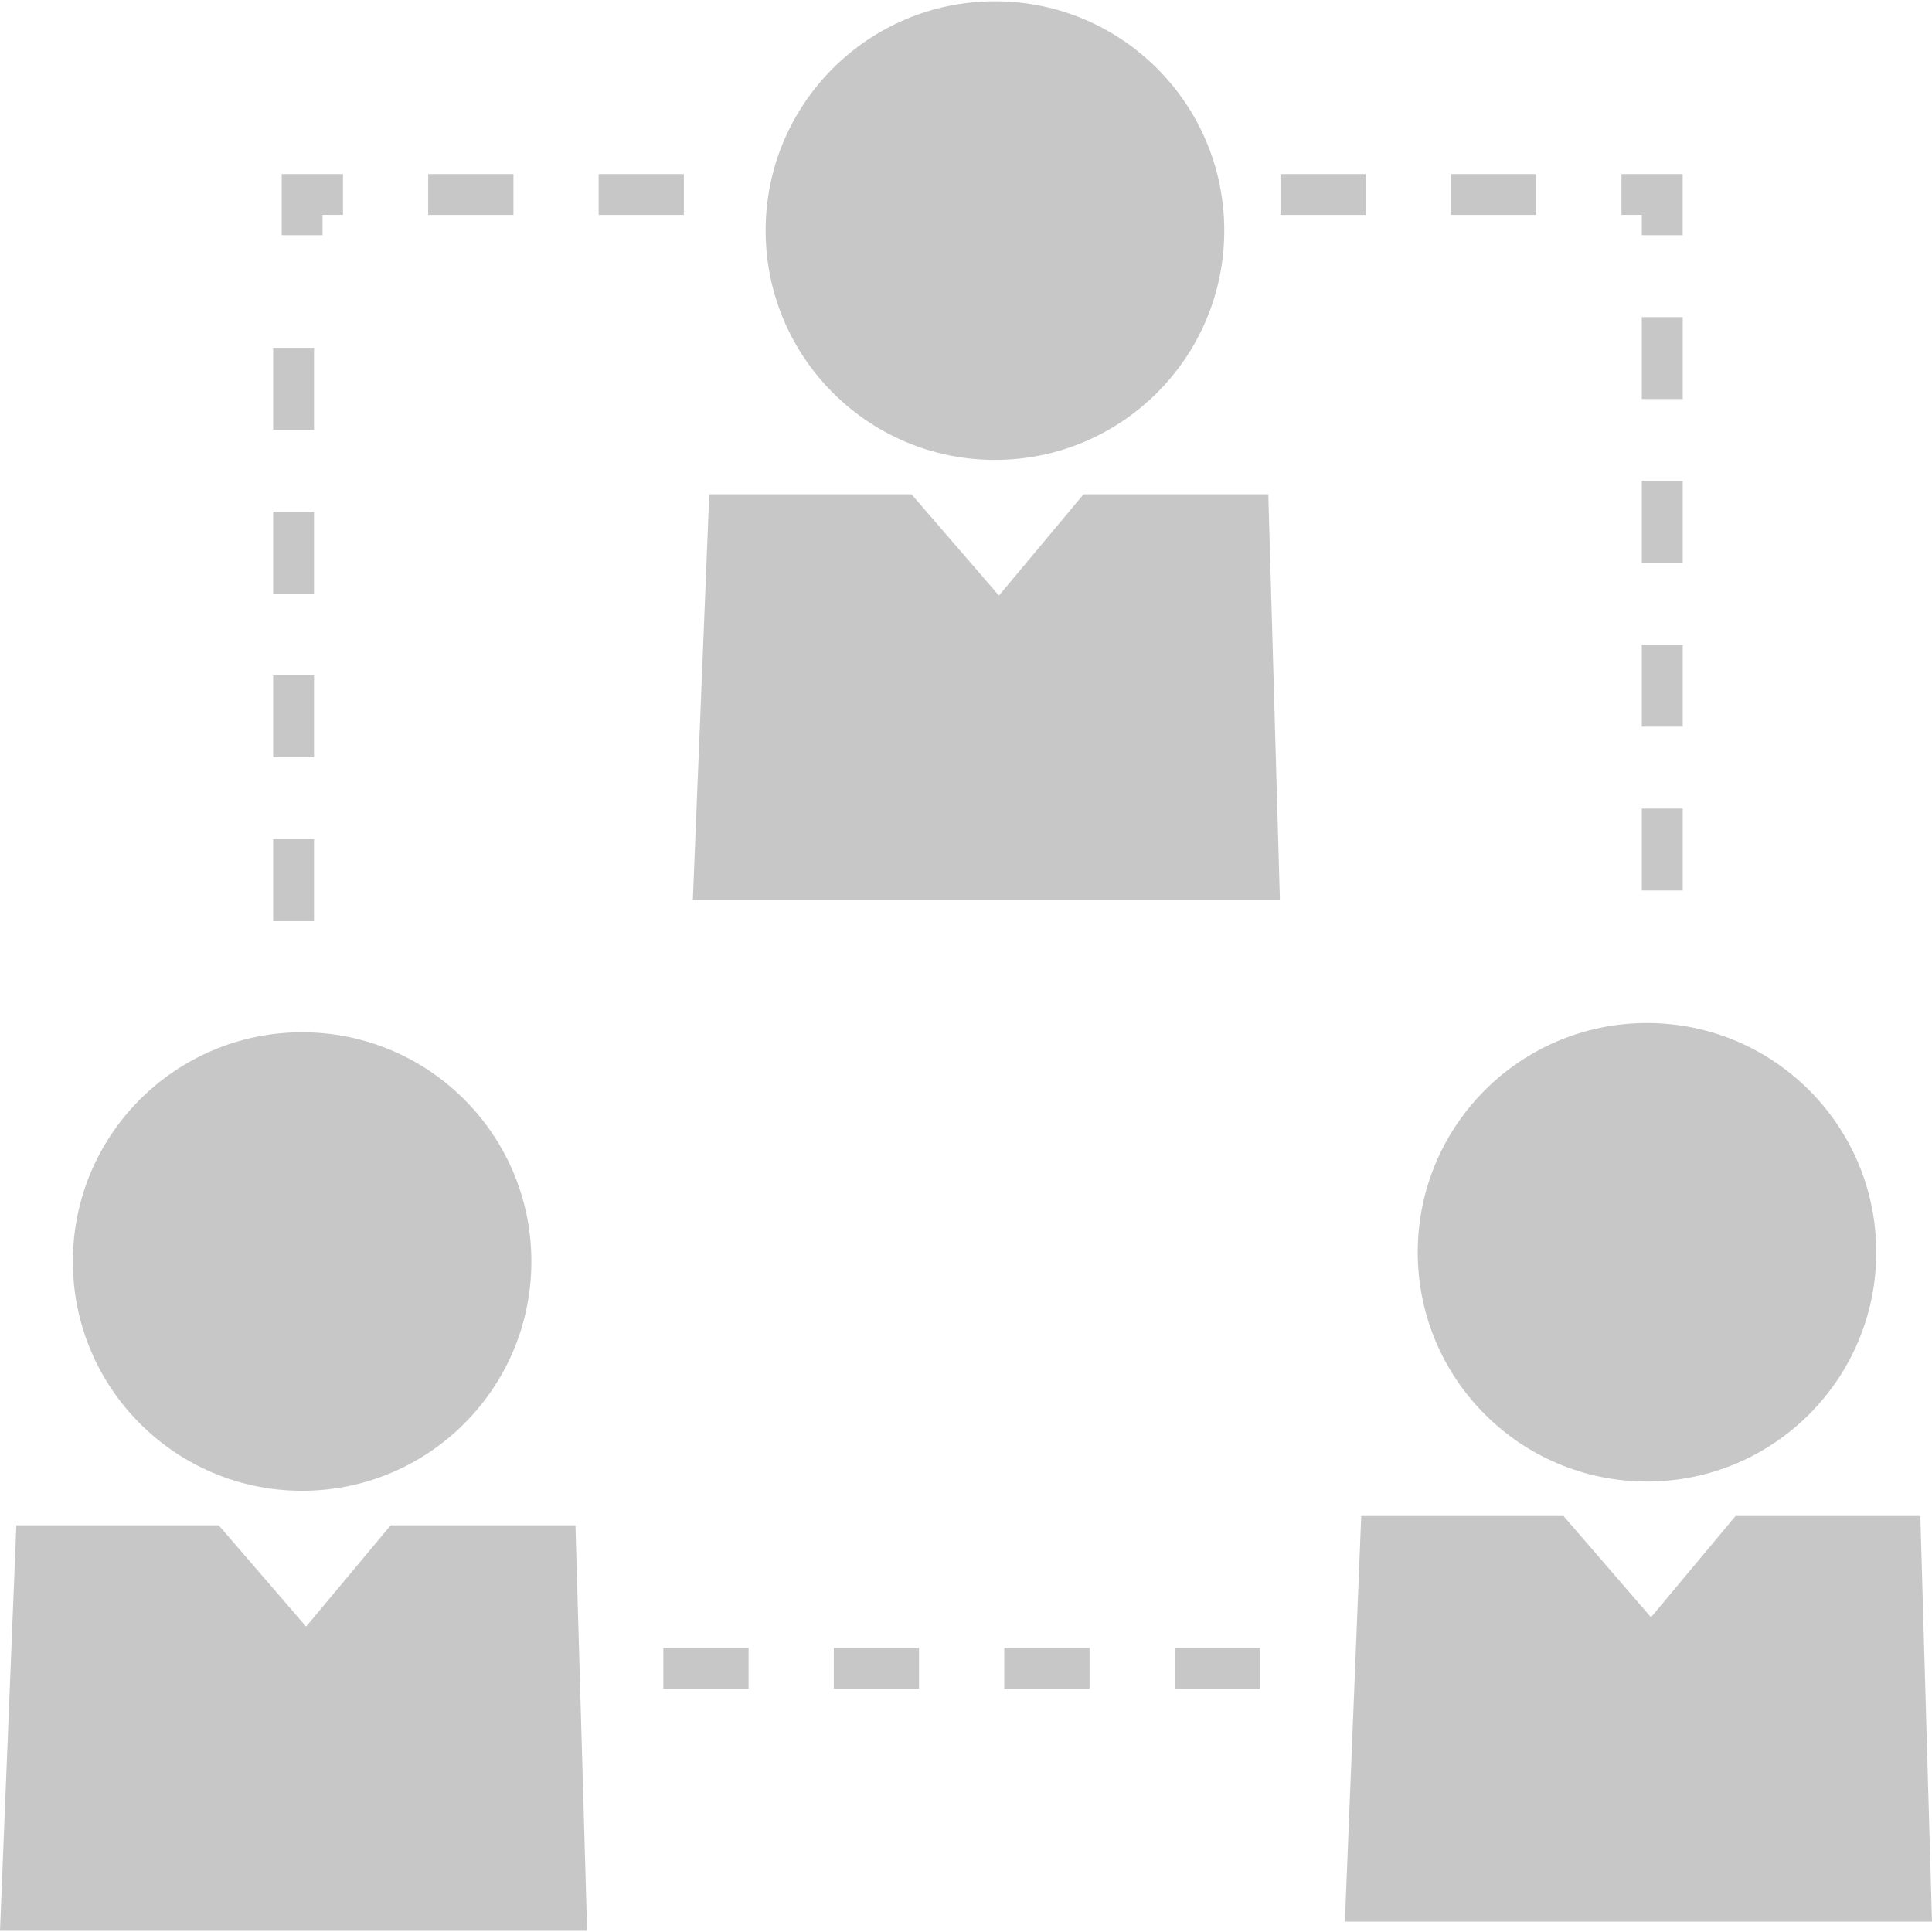 <svg width="200" height="200" viewBox="0 0 200 200" fill="none" xmlns="http://www.w3.org/2000/svg">
<g clip-path="url(#clip0_431_63)">
<path d="M102.997 47.61C116.108 47.61 126.736 36.981 126.736 23.87C126.736 10.759 116.108 0.131 102.997 0.131C89.886 0.131 79.258 10.759 79.258 23.87C79.258 36.981 89.886 47.61 102.997 47.61Z" fill="#C7C7C7"/>
<path d="M126.776 51.17H120.919H112.165L103.41 61.65L94.36 51.17H85.107H78.517H73.421L71.723 93.16H132.494L131.294 51.17H126.776Z" fill="#C7C7C7"/>
<path d="M31.274 154.325C44.381 154.325 55.007 143.699 55.007 130.592C55.007 117.485 44.381 106.859 31.274 106.859C18.167 106.859 7.542 117.485 7.542 130.592C7.542 143.699 18.167 154.325 31.274 154.325Z" fill="#C7C7C7"/>
<path d="M55.059 157.899H49.203H40.442L31.687 168.385L22.644 157.899H13.391H6.787H1.692L0 199.875H60.778L59.571 157.899H55.059Z" fill="#C7C7C7"/>
<path d="M170.496 153.367C183.604 153.367 194.229 142.742 194.229 129.635C194.229 116.527 183.604 105.902 170.496 105.902C157.389 105.902 146.764 116.527 146.764 129.635C146.764 142.742 157.389 153.367 170.496 153.367Z" fill="#C7C7C7"/>
<path d="M198.793 156.941H194.275H188.419H179.658L170.91 167.421L161.86 156.941H152.607H146.016H140.914L139.222 198.924H200L198.793 156.941Z" fill="#C7C7C7"/>
<path d="M77.494 170.595H68.667V174.825H77.494V170.595Z" fill="#C7C7C7"/>
<path d="M130.428 170.595H121.608V174.825H130.428V170.595Z" fill="#C7C7C7"/>
<path d="M112.788 170.595H103.961V174.825H112.788V170.595Z" fill="#C7C7C7"/>
<path d="M95.134 170.595H86.314V174.825H95.134V170.595Z" fill="#C7C7C7"/>
<path d="M32.507 52.961H28.277V61.44H32.507V52.961Z" fill="#C7C7C7"/>
<path d="M32.507 36.009H28.277V44.488H32.507V36.009Z" fill="#C7C7C7"/>
<path d="M32.507 69.919H28.277V78.399H32.507V69.919Z" fill="#C7C7C7"/>
<path d="M32.507 86.878H28.277V95.357H32.507V86.878Z" fill="#C7C7C7"/>
<path d="M33.386 22.244H35.504V18.021H29.163V24.349H33.386V22.244Z" fill="#C7C7C7"/>
<path d="M159.027 18.021H150.2V22.25H159.027V18.021Z" fill="#C7C7C7"/>
<path d="M141.38 18.021H132.553V22.25H141.38V18.021Z" fill="#C7C7C7"/>
<path d="M53.151 18.021H44.324V22.25H53.151V18.021Z" fill="#C7C7C7"/>
<path d="M70.792 18.021H61.971V22.25H70.792V18.021Z" fill="#C7C7C7"/>
<path d="M169.959 24.349H174.188V18.021H167.854V22.244H169.959V24.349Z" fill="#C7C7C7"/>
<path d="M174.195 66.752H169.959V75.225H174.195V66.752Z" fill="#C7C7C7"/>
<path d="M174.195 32.828H169.959V41.308H174.195V32.828Z" fill="#C7C7C7"/>
<path d="M174.195 49.793H169.959V58.273H174.195V49.793Z" fill="#C7C7C7"/>
<path d="M174.195 83.704H169.959V92.183H174.195V83.704Z" fill="#C7C7C7"/>
</g>
<defs>
<clipPath id="clip0_431_63">
<rect width="200" height="200" fill="white"/>
</clipPath>
</defs>
</svg>
